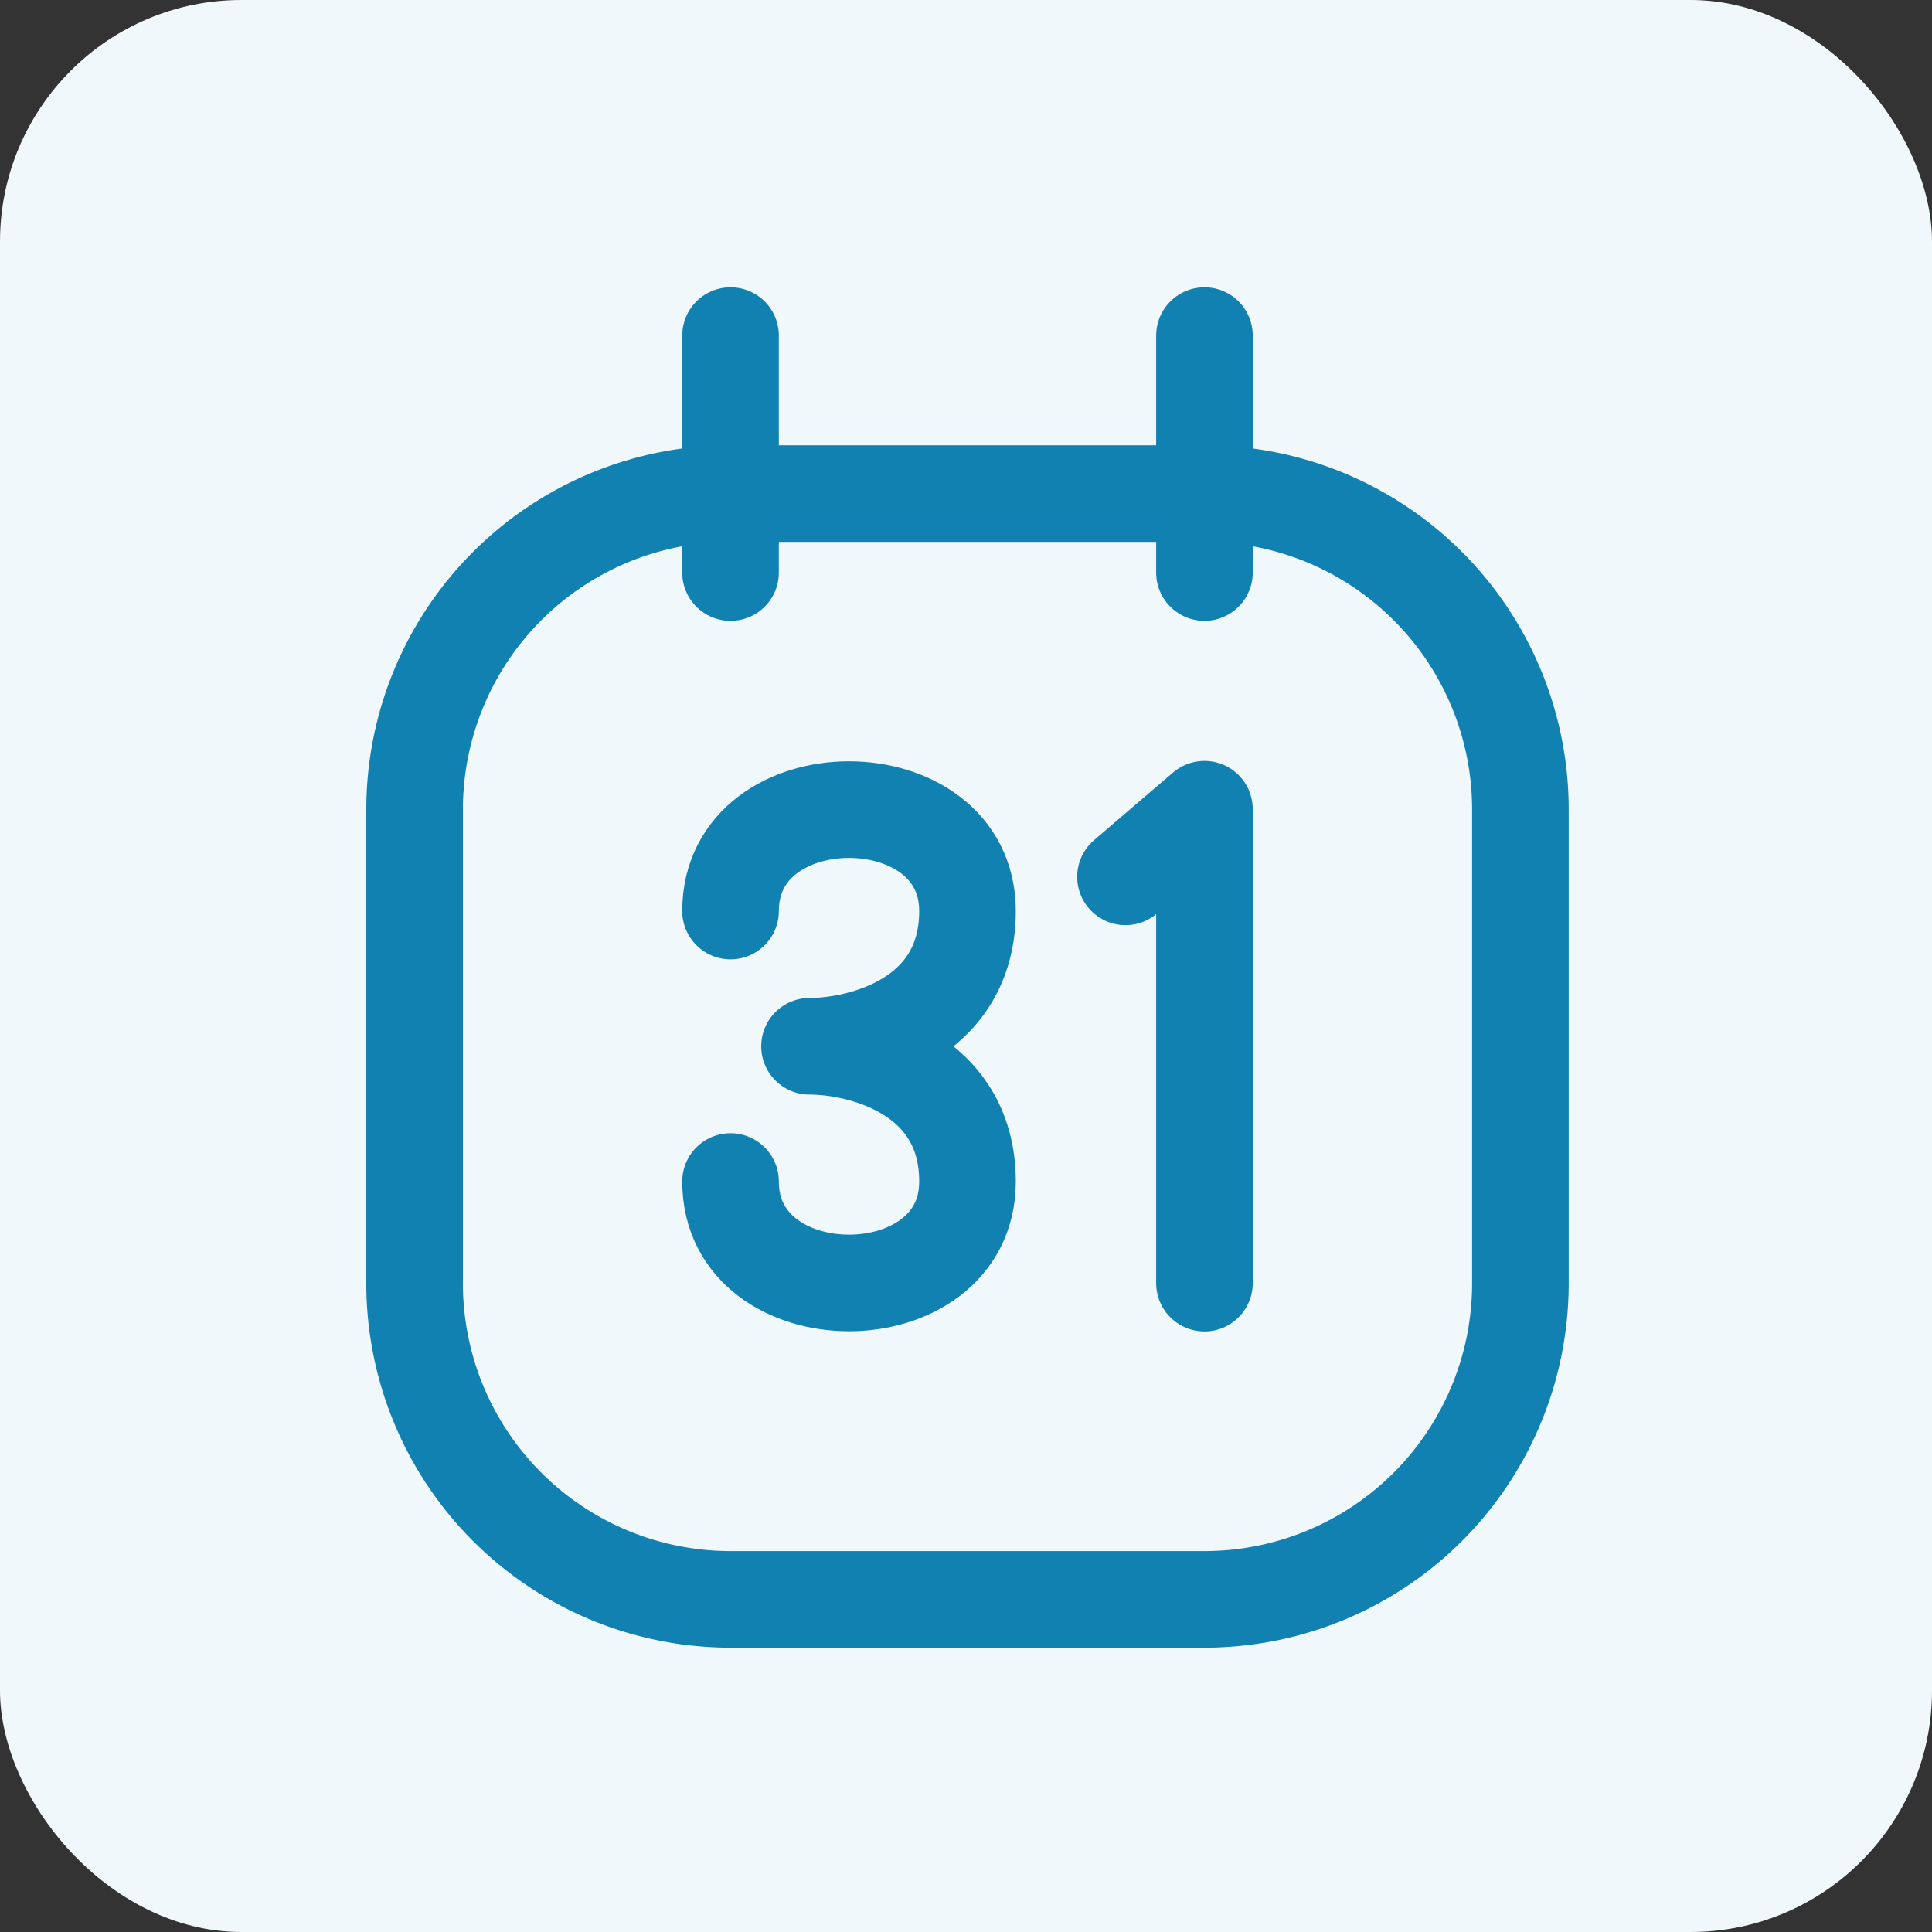 <svg xmlns="http://www.w3.org/2000/svg" width="25" height="25" viewBox="0 0 40 40">
  <rect x="0" y="0" width="40" height="40" fill="#333333" stroke="none"/>
  <g id="Group_48" data-name="Group 48" transform="translate(0.035 0.035)">
    <rect id="Rectangle_75" data-name="Rectangle 75" width="40" height="40" rx="5" transform="translate(-0.035 -0.035)" fill="#f1f8fb"/>
    <g id="Group_47" data-name="Group 47" transform="translate(8.549 6.913)">
      <path id="Vector" d="M0,8.541v9.812a6.541,6.541,0,0,0,6.541,6.541h9.812a6.541,6.541,0,0,0,6.541-6.541V8.541A6.541,6.541,0,0,0,16.353,2H6.541A6.541,6.541,0,0,0,0,8.541Z" transform="translate(0 1.271)" fill="none" stroke="#1181b2" stroke-linecap="round" stroke-linejoin="round" stroke-width="2"/>
      <path id="Vector-2" data-name="Vector" d="M13.812,4.906V0M4,4.906V0M4,11.914c0-2.8,4.906-2.8,4.906,0,0,2.243-2.18,2.8-3.271,2.8,1.09,0,3.271.561,3.271,2.8,0,2.8-4.906,2.8-4.906,0m8.177-6.308,1.635-1.4v9.812" transform="translate(2.541)" fill="none" stroke="#1181b2" stroke-linecap="round" stroke-linejoin="round" stroke-width="2"/>
    </g>
  </g>
</svg>
